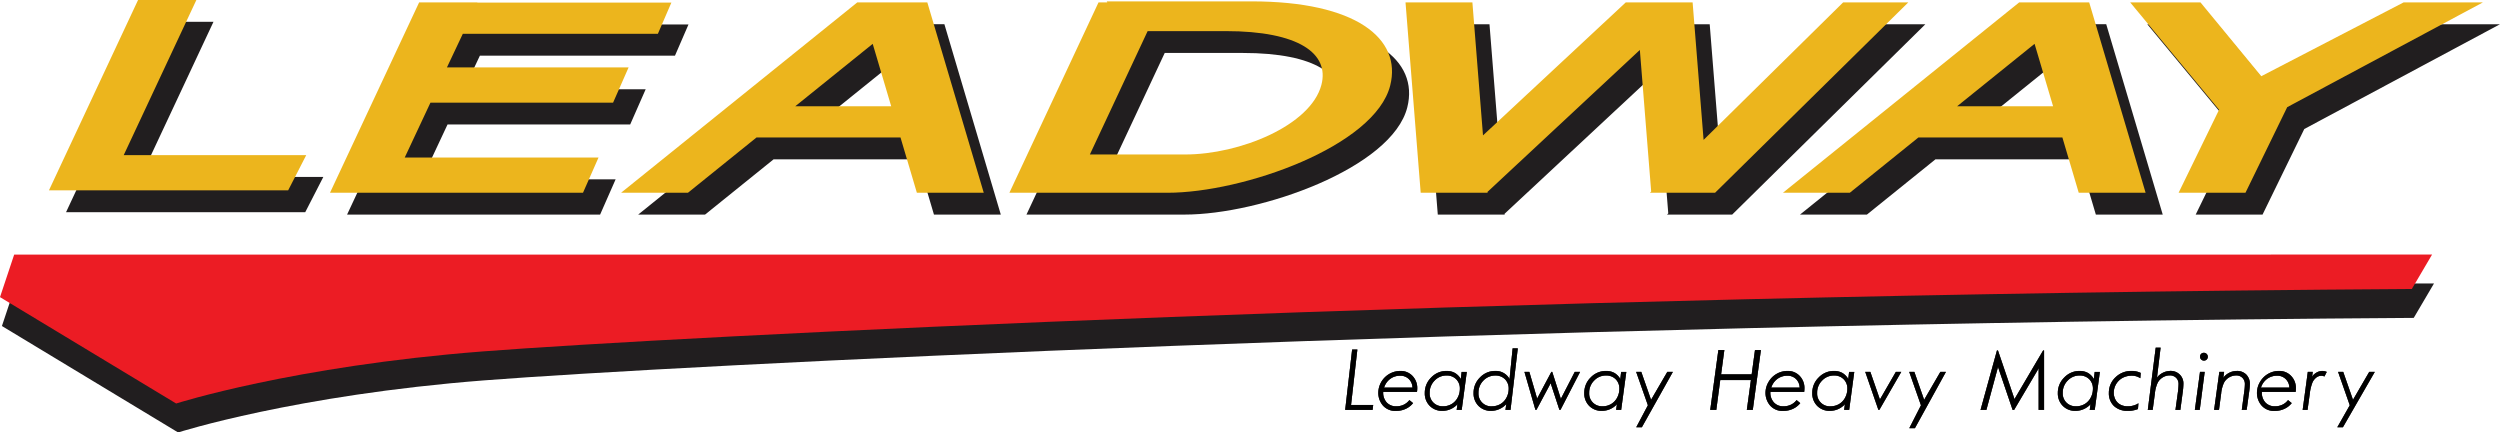 <svg xmlns="http://www.w3.org/2000/svg" xmlns:xlink="http://www.w3.org/1999/xlink" width="313" height="54.143" viewBox="0 0 313 54.143">
  <defs>
    <clipPath id="clip-path">
      <rect id="Rectangle_2" data-name="Rectangle 2" width="313" height="54.143" transform="translate(0 0)" fill="none"/>
    </clipPath>
  </defs>
  <g id="Group_3" data-name="Group 3" transform="translate(0 0)">
    <path id="Path_1" data-name="Path 1" d="M17.628,22.156l9.1-19.424h-7.3L8.269,26.565H38.217l2.263-4.409Z" fill="#211e1f"/>
    <line id="Line_1" data-name="Line 1" x1="1.901" y1="23.833" transform="translate(178.112 3.033)" fill="#211e1f"/>
    <path id="Path_2" data-name="Path 2" d="M116.931,26.866H125.3L118.238,3.033H109.47L79.9,26.866h8.373l8.583-6.92h18.028ZM101.7,16.041l9.7-7.819,2.316,7.819Z" fill="#211e1f"/>
    <path id="Path_3" data-name="Path 3" d="M303.071,3.034l-17.82,9.244-7.612-9.244h-8.8l11.127,13.439L274.9,26.867h8.371l5.225-10.715L313,3.034Z" fill="#211e1f"/>
    <path id="Path_4" data-name="Path 4" d="M262.4,26.866h8.373L263.7,3.033h-8.77L225.362,26.866h8.374l8.585-6.92h18.028ZM247.169,16.041l9.7-7.819,2.319,7.819Z" fill="#211e1f"/>
    <path id="Path_5" data-name="Path 5" d="M84.508,6.967,86.2,3.06H61.9l.013-.026h-7.3L43.454,26.867H75.133l1.942-4.412H52.811l3.221-6.871H78.9l1.94-4.41H58.095l1.988-4.207Z" fill="#211e1f"/>
    <g id="Group_2" data-name="Group 2">
      <g id="Group_1" data-name="Group 1" clip-path="url(#clip-path)">
        <path id="Path_6" data-name="Path 6" d="M158.83,2.907H140.7l.071.126h-1.1L128.514,26.866h19.793c9.508,0,25.988-5.831,27.889-13.438,1.471-5.878-4.309-10.521-17.366-10.521m8.747,10.459c-1.338,5.076-10.205,8.709-17.049,8.709H138.591L145.824,6.63H155.6c9.175,0,13.011,2.814,11.981,6.736" fill="#211e1f"/>
        <path id="Path_7" data-name="Path 7" d="M232.9,3.034,215.429,20.247,214.055,3.034h-8.373L187.811,19.685,186.484,3.034h-8.373l1.9,23.833h8.373l-.008-.107L207.45,8.986l1.417,17.727-.156.154h8.157l24.19-23.833Z" fill="#211e1f"/>
        <path id="Path_8" data-name="Path 8" d="M302.2,39.8l2.536-4.309H2.016L.241,40.817,22.3,54.143s14.627-4.682,38.363-6.524S186.335,40.563,302.2,39.8" fill="#211e1f"/>
        <path id="Path_9" data-name="Path 9" d="M15.489,19.421,24.585,0h-7.3L6.129,23.83H36.078l2.263-4.409Z" fill="#ecb51d"/>
        <line id="Line_2" data-name="Line 2" x1="1.901" y1="23.833" transform="translate(175.973 0.3)" fill="#c78528"/>
        <path id="Path_10" data-name="Path 10" d="M114.792,24.132h8.373L116.1.3h-8.768L77.759,24.132h8.373l8.583-6.92h18.028ZM99.563,13.307l9.7-7.819,2.316,7.819Z" fill="#ecb51d"/>
        <path id="Path_11" data-name="Path 11" d="M310.861.3h-9.928l-17.82,9.242L275.5.3h-8.8l11.128,13.439-5.066,10.394h8.371l5.224-10.715Z" fill="#ecb51d"/>
        <path id="Path_12" data-name="Path 12" d="M260.257,24.132h8.373L261.567.3H252.8L223.224,24.132H231.6l8.583-6.92h18.028ZM245.028,13.307l9.7-7.819,2.319,7.819Z" fill="#ecb51d"/>
        <path id="Path_13" data-name="Path 13" d="M82.366,4.234,84.056.327h-24.3L59.77.3H52.476L41.315,24.134H72.991l1.945-4.412H50.672l3.221-6.871H76.759L78.7,8.441H55.955l1.988-4.207Z" fill="#ecb51d"/>
        <path id="Path_14" data-name="Path 14" d="M156.691.172H138.564l.071.128h-1.1L126.375,24.134h19.793c9.508,0,25.988-5.832,27.889-13.439C175.528,4.815,169.748.172,156.691.172m8.747,10.459c-1.335,5.076-10.205,8.709-17.051,8.709H136.452l7.233-15.445h9.772c9.173,0,13.011,2.816,11.981,6.736" fill="#ecb51d"/>
        <path id="Path_15" data-name="Path 15" d="M230.76.3,213.289,17.513,211.915.3h-8.37L185.671,16.951,184.344.3h-8.373l1.9,23.833h8.373l-.008-.11L205.31,6.252l1.417,17.725-.154.156h8.153L238.918.3Z" fill="#ecb51d"/>
        <path id="Path_16" data-name="Path 16" d="M301.961,36.181l2.534-4.309H1.776L0,37.2,22.055,50.519S36.683,45.84,60.419,44,186.1,36.939,301.961,36.181" fill="#ec1c24"/>
        <path id="Path_17" data-name="Path 17" d="M169.291,43.774h.644l-.79,6.931h2.771l-.073.608h-3.421Z"/>
        <path id="Path_18" data-name="Path 18" d="M169.291,43.774h.644l-.79,6.931h2.771l-.073.608h-3.421Z"/>
        <path id="Path_19" data-name="Path 19" d="M169.291,43.774h.644l-.79,6.931h2.771l-.073.608h-3.421Z" fill="none" stroke="#211e1f" stroke-width="0.019"/>
        <path id="Path_20" data-name="Path 20" d="M177.4,49.063h-4.23a1.828,1.828,0,0,0,.441,1.329,1.576,1.576,0,0,0,1.209.482,2.1,2.1,0,0,0,.929-.2,1.957,1.957,0,0,0,.707-.574l.451.37a2.459,2.459,0,0,1-.9.705,2.776,2.776,0,0,1-1.2.264,2.041,2.041,0,0,1-1.677-.692,2.423,2.423,0,0,1-.562-1.555,2.761,2.761,0,0,1,2.759-2.743,2.013,2.013,0,0,1,1.508.618,2.17,2.17,0,0,1,.6,1.572,3.6,3.6,0,0,1-.032.427m-.558-.532a1.529,1.529,0,0,0-.457-1.085,1.507,1.507,0,0,0-1.088-.415,2.046,2.046,0,0,0-1.25.4,2.125,2.125,0,0,0-.77,1.1Z"/>
        <path id="Path_21" data-name="Path 21" d="M177.4,49.063h-4.23a1.828,1.828,0,0,0,.441,1.329,1.576,1.576,0,0,0,1.209.482,2.1,2.1,0,0,0,.929-.2,1.957,1.957,0,0,0,.707-.574l.451.37a2.459,2.459,0,0,1-.9.705,2.776,2.776,0,0,1-1.2.264,2.041,2.041,0,0,1-1.677-.692,2.423,2.423,0,0,1-.562-1.555,2.761,2.761,0,0,1,2.759-2.743,2.013,2.013,0,0,1,1.508.618,2.17,2.17,0,0,1,.6,1.572,3.6,3.6,0,0,1-.032.427m-.558-.532a1.529,1.529,0,0,0-.457-1.085,1.507,1.507,0,0,0-1.088-.415,2.046,2.046,0,0,0-1.25.4,2.125,2.125,0,0,0-.77,1.1Z"/>
        <path id="Path_22" data-name="Path 22" d="M177.4,49.063h-4.23a1.828,1.828,0,0,0,.441,1.329,1.576,1.576,0,0,0,1.209.482,2.1,2.1,0,0,0,.929-.2,1.957,1.957,0,0,0,.707-.574l.451.37a2.459,2.459,0,0,1-.9.705,2.776,2.776,0,0,1-1.2.264,2.041,2.041,0,0,1-1.677-.692,2.423,2.423,0,0,1-.562-1.555,2.761,2.761,0,0,1,2.759-2.743,2.013,2.013,0,0,1,1.508.618,2.17,2.17,0,0,1,.6,1.572A3.6,3.6,0,0,1,177.4,49.063Zm-.558-.532a1.529,1.529,0,0,0-.457-1.085,1.507,1.507,0,0,0-1.088-.415,2.046,2.046,0,0,0-1.25.4,2.125,2.125,0,0,0-.77,1.1Z" fill="none" stroke="#211e1f" stroke-width="0.019"/>
        <path id="Path_23" data-name="Path 23" d="M183,51.312h-.616l.092-.712a2.575,2.575,0,0,1-1.879.835,2.157,2.157,0,0,1-1.587-.621,2.183,2.183,0,0,1-.621-1.608,2.66,2.66,0,0,1,.809-1.947,2.611,2.611,0,0,1,1.9-.811,2.119,2.119,0,0,1,1.041.245,2,2,0,0,1,.752.778l.109-.9h.637Zm-2.338-.436a2.107,2.107,0,0,0,1.07-.276,2.007,2.007,0,0,0,.764-.8,2.338,2.338,0,0,0,.285-1.13,1.616,1.616,0,0,0-.467-1.2,1.637,1.637,0,0,0-1.208-.462,2.018,2.018,0,0,0-1.493.631,2.121,2.121,0,0,0-.624,1.553,1.593,1.593,0,0,0,1.673,1.678"/>
        <path id="Path_24" data-name="Path 24" d="M183,51.312h-.616l.092-.712a2.575,2.575,0,0,1-1.879.835,2.157,2.157,0,0,1-1.587-.621,2.183,2.183,0,0,1-.621-1.608,2.66,2.66,0,0,1,.809-1.947,2.611,2.611,0,0,1,1.9-.811,2.119,2.119,0,0,1,1.041.245,2,2,0,0,1,.752.778l.109-.9h.637Zm-2.338-.436a2.107,2.107,0,0,0,1.07-.276,2.007,2.007,0,0,0,.764-.8,2.338,2.338,0,0,0,.285-1.13,1.616,1.616,0,0,0-.467-1.2,1.637,1.637,0,0,0-1.208-.462,2.018,2.018,0,0,0-1.493.631,2.121,2.121,0,0,0-.624,1.553,1.593,1.593,0,0,0,1.673,1.678"/>
        <path id="Path_25" data-name="Path 25" d="M183,51.312h-.616l.092-.712a2.575,2.575,0,0,1-1.879.835,2.157,2.157,0,0,1-1.587-.621,2.183,2.183,0,0,1-.621-1.608,2.66,2.66,0,0,1,.809-1.947,2.611,2.611,0,0,1,1.9-.811,2.119,2.119,0,0,1,1.041.245,2,2,0,0,1,.752.778l.109-.9h.637Zm-2.338-.436a2.107,2.107,0,0,0,1.07-.276,2.007,2.007,0,0,0,.764-.8,2.338,2.338,0,0,0,.285-1.13,1.616,1.616,0,0,0-.467-1.2,1.637,1.637,0,0,0-1.208-.462,2.018,2.018,0,0,0-1.493.631,2.121,2.121,0,0,0-.624,1.553,1.593,1.593,0,0,0,1.673,1.678Z" fill="none" stroke="#211e1f" stroke-width="0.019"/>
        <path id="Path_26" data-name="Path 26" d="M189.111,51.312h-.618l.1-.733a2.6,2.6,0,0,1-1.9.856,2.145,2.145,0,0,1-1.579-.621,2.193,2.193,0,0,1-.618-1.608,2.66,2.66,0,0,1,.809-1.947,2.587,2.587,0,0,1,1.894-.811,1.95,1.95,0,0,1,1.8,1.023l.388-3.85h.635Zm-2.338-.436a2.131,2.131,0,0,0,1.07-.274,2.015,2.015,0,0,0,.765-.8,2.332,2.332,0,0,0,.284-1.128,1.627,1.627,0,0,0-.464-1.2,1.649,1.649,0,0,0-1.211-.462,2.021,2.021,0,0,0-1.5.631A2.135,2.135,0,0,0,185.1,49.2a1.594,1.594,0,0,0,1.678,1.678"/>
        <path id="Path_27" data-name="Path 27" d="M189.111,51.312h-.618l.1-.733a2.6,2.6,0,0,1-1.9.856,2.145,2.145,0,0,1-1.579-.621,2.193,2.193,0,0,1-.618-1.608,2.66,2.66,0,0,1,.809-1.947,2.587,2.587,0,0,1,1.894-.811,1.95,1.95,0,0,1,1.8,1.023l.388-3.85h.635Zm-2.338-.436a2.131,2.131,0,0,0,1.07-.274,2.015,2.015,0,0,0,.765-.8,2.332,2.332,0,0,0,.284-1.128,1.627,1.627,0,0,0-.464-1.2,1.649,1.649,0,0,0-1.211-.462,2.021,2.021,0,0,0-1.5.631A2.135,2.135,0,0,0,185.1,49.2a1.594,1.594,0,0,0,1.678,1.678"/>
        <path id="Path_28" data-name="Path 28" d="M189.111,51.312h-.618l.1-.733a2.6,2.6,0,0,1-1.9.856,2.145,2.145,0,0,1-1.579-.621,2.193,2.193,0,0,1-.618-1.608,2.66,2.66,0,0,1,.809-1.947,2.587,2.587,0,0,1,1.894-.811,1.95,1.95,0,0,1,1.8,1.023l.388-3.85h.635Zm-2.338-.436a2.131,2.131,0,0,0,1.07-.274,2.015,2.015,0,0,0,.765-.8,2.332,2.332,0,0,0,.284-1.128,1.627,1.627,0,0,0-.464-1.2,1.649,1.649,0,0,0-1.211-.462,2.021,2.021,0,0,0-1.5.631A2.135,2.135,0,0,0,185.1,49.2a1.594,1.594,0,0,0,1.678,1.678Z" fill="none" stroke="#211e1f" stroke-width="0.019"/>
        <path id="Path_29" data-name="Path 29" d="M190.869,46.567h.6l.978,3.351,1.788-3.351h.1l1.083,3.385,1.745-3.385h.655l-2.45,4.744h-.123l-1.1-3.348-1.788,3.348h-.114Z"/>
        <path id="Path_30" data-name="Path 30" d="M190.869,46.567h.6l.978,3.351,1.788-3.351h.1l1.083,3.385,1.745-3.385h.655l-2.45,4.744h-.123l-1.1-3.348-1.788,3.348h-.114Z"/>
        <path id="Path_31" data-name="Path 31" d="M190.869,46.567h.6l.978,3.351,1.788-3.351h.1l1.083,3.385,1.745-3.385h.655l-2.45,4.744h-.123l-1.1-3.348-1.788,3.348h-.114Z" fill="none" stroke="#211e1f" stroke-width="0.019"/>
        <path id="Path_32" data-name="Path 32" d="M202.965,51.312h-.616l.094-.712a2.581,2.581,0,0,1-1.882.835,2.162,2.162,0,0,1-1.587-.621,2.193,2.193,0,0,1-.618-1.608,2.666,2.666,0,0,1,.807-1.947,2.619,2.619,0,0,1,1.907-.811,2.135,2.135,0,0,1,1.041.245,2,2,0,0,1,.752.778l.109-.9h.635Zm-2.336-.436A2.1,2.1,0,0,0,201.7,50.6a2.014,2.014,0,0,0,.767-.8,2.358,2.358,0,0,0,.282-1.13,1.622,1.622,0,0,0-.464-1.2,1.645,1.645,0,0,0-1.208-.462,2.013,2.013,0,0,0-1.493.631,2.125,2.125,0,0,0-.624,1.553,1.591,1.591,0,0,0,1.673,1.678"/>
        <path id="Path_33" data-name="Path 33" d="M202.965,51.312h-.616l.094-.712a2.581,2.581,0,0,1-1.882.835,2.162,2.162,0,0,1-1.587-.621,2.193,2.193,0,0,1-.618-1.608,2.666,2.666,0,0,1,.807-1.947,2.619,2.619,0,0,1,1.907-.811,2.135,2.135,0,0,1,1.041.245,2,2,0,0,1,.752.778l.109-.9h.635Zm-2.336-.436A2.1,2.1,0,0,0,201.7,50.6a2.014,2.014,0,0,0,.767-.8,2.358,2.358,0,0,0,.282-1.13,1.622,1.622,0,0,0-.464-1.2,1.645,1.645,0,0,0-1.208-.462,2.013,2.013,0,0,0-1.493.631,2.125,2.125,0,0,0-.624,1.553,1.591,1.591,0,0,0,1.673,1.678"/>
        <path id="Path_34" data-name="Path 34" d="M202.965,51.312h-.616l.094-.712a2.581,2.581,0,0,1-1.882.835,2.162,2.162,0,0,1-1.587-.621,2.193,2.193,0,0,1-.618-1.608,2.666,2.666,0,0,1,.807-1.947,2.619,2.619,0,0,1,1.907-.811,2.135,2.135,0,0,1,1.041.245,2,2,0,0,1,.752.778l.109-.9h.635Zm-2.336-.436A2.1,2.1,0,0,0,201.7,50.6a2.014,2.014,0,0,0,.767-.8,2.358,2.358,0,0,0,.282-1.13,1.622,1.622,0,0,0-.464-1.2,1.645,1.645,0,0,0-1.208-.462,2.013,2.013,0,0,0-1.493.631,2.125,2.125,0,0,0-.624,1.553,1.591,1.591,0,0,0,1.673,1.678Z" fill="none" stroke="#211e1f" stroke-width="0.019"/>
        <path id="Path_35" data-name="Path 35" d="M204.857,46.567h.626l1.227,3.505,2.04-3.505h.682l-3.876,6.918h-.686l1.454-2.745Z"/>
        <path id="Path_36" data-name="Path 36" d="M204.857,46.567h.626l1.227,3.505,2.04-3.505h.682l-3.876,6.918h-.686l1.454-2.745Z"/>
        <path id="Path_37" data-name="Path 37" d="M204.857,46.567h.626l1.227,3.505,2.04-3.505h.682l-3.876,6.918h-.686l1.454-2.745Z" fill="none" stroke="#211e1f" stroke-width="0.019"/>
        <path id="Path_38" data-name="Path 38" d="M215.145,43.83h.736l-.407,3.043h3.841l.415-3.043h.728l-1.015,7.482h-.733l.511-3.732h-3.854l-.493,3.732h-.747Z"/>
        <path id="Path_39" data-name="Path 39" d="M215.145,43.83h.736l-.407,3.043h3.841l.415-3.043h.728l-1.015,7.482h-.733l.511-3.732h-3.854l-.493,3.732h-.747Z"/>
        <path id="Path_40" data-name="Path 40" d="M215.145,43.83h.736l-.407,3.043h3.841l.415-3.043h.728l-1.015,7.482h-.733l.511-3.732h-3.854l-.493,3.732h-.747Z" fill="none" stroke="#211e1f" stroke-width="0.022"/>
        <path id="Path_41" data-name="Path 41" d="M225.876,49.063h-4.23a1.817,1.817,0,0,0,.444,1.329,1.565,1.565,0,0,0,1.206.482,2.1,2.1,0,0,0,.929-.2,1.957,1.957,0,0,0,.707-.574l.451.37a2.465,2.465,0,0,1-.9.705,2.8,2.8,0,0,1-1.2.264,2.041,2.041,0,0,1-1.677-.692,2.422,2.422,0,0,1-.561-1.555,2.686,2.686,0,0,1,.378-1.362,2.731,2.731,0,0,1,2.38-1.381,2.013,2.013,0,0,1,1.508.618,2.17,2.17,0,0,1,.6,1.572,3.6,3.6,0,0,1-.032.427m-.558-.532a1.525,1.525,0,0,0-.457-1.085,1.5,1.5,0,0,0-1.085-.415,2.053,2.053,0,0,0-1.253.4,2.14,2.14,0,0,0-.772,1.1Z"/>
        <path id="Path_42" data-name="Path 42" d="M225.876,49.063h-4.23a1.817,1.817,0,0,0,.444,1.329,1.565,1.565,0,0,0,1.206.482,2.1,2.1,0,0,0,.929-.2,1.957,1.957,0,0,0,.707-.574l.451.37a2.465,2.465,0,0,1-.9.705,2.8,2.8,0,0,1-1.2.264,2.041,2.041,0,0,1-1.677-.692,2.422,2.422,0,0,1-.561-1.555,2.686,2.686,0,0,1,.378-1.362,2.731,2.731,0,0,1,2.38-1.381,2.013,2.013,0,0,1,1.508.618,2.17,2.17,0,0,1,.6,1.572,3.6,3.6,0,0,1-.032.427m-.558-.532a1.525,1.525,0,0,0-.457-1.085,1.5,1.5,0,0,0-1.085-.415,2.053,2.053,0,0,0-1.253.4,2.14,2.14,0,0,0-.772,1.1Z"/>
        <path id="Path_43" data-name="Path 43" d="M225.876,49.063h-4.23a1.817,1.817,0,0,0,.444,1.329,1.565,1.565,0,0,0,1.206.482,2.1,2.1,0,0,0,.929-.2,1.957,1.957,0,0,0,.707-.574l.451.37a2.465,2.465,0,0,1-.9.705,2.8,2.8,0,0,1-1.2.264,2.041,2.041,0,0,1-1.677-.692,2.422,2.422,0,0,1-.561-1.555,2.686,2.686,0,0,1,.378-1.362,2.731,2.731,0,0,1,2.38-1.381,2.013,2.013,0,0,1,1.508.618,2.17,2.17,0,0,1,.6,1.572A3.6,3.6,0,0,1,225.876,49.063Zm-.558-.532a1.525,1.525,0,0,0-.457-1.085,1.5,1.5,0,0,0-1.085-.415,2.053,2.053,0,0,0-1.253.4,2.14,2.14,0,0,0-.772,1.1Z" fill="none" stroke="#211e1f" stroke-width="0.019"/>
        <path id="Path_44" data-name="Path 44" d="M231.512,51.312h-.618l.094-.712a2.573,2.573,0,0,1-1.879.835,2.152,2.152,0,0,1-1.587-.621,2.183,2.183,0,0,1-.621-1.608,2.66,2.66,0,0,1,.809-1.947,2.611,2.611,0,0,1,1.9-.811,2.119,2.119,0,0,1,1.041.245,2,2,0,0,1,.752.778l.109-.9h.635Zm-2.338-.436a2.114,2.114,0,0,0,1.07-.276,2.016,2.016,0,0,0,.765-.8,2.371,2.371,0,0,0,.284-1.13,1.616,1.616,0,0,0-.467-1.2,1.637,1.637,0,0,0-1.208-.462,2.018,2.018,0,0,0-1.493.631A2.133,2.133,0,0,0,227.5,49.2a1.593,1.593,0,0,0,1.673,1.678"/>
        <path id="Path_45" data-name="Path 45" d="M231.512,51.312h-.618l.094-.712a2.573,2.573,0,0,1-1.879.835,2.152,2.152,0,0,1-1.587-.621,2.183,2.183,0,0,1-.621-1.608,2.66,2.66,0,0,1,.809-1.947,2.611,2.611,0,0,1,1.9-.811,2.119,2.119,0,0,1,1.041.245,2,2,0,0,1,.752.778l.109-.9h.635Zm-2.338-.436a2.114,2.114,0,0,0,1.07-.276,2.016,2.016,0,0,0,.765-.8,2.371,2.371,0,0,0,.284-1.13,1.616,1.616,0,0,0-.467-1.2,1.637,1.637,0,0,0-1.208-.462,2.018,2.018,0,0,0-1.493.631A2.133,2.133,0,0,0,227.5,49.2a1.593,1.593,0,0,0,1.673,1.678"/>
        <path id="Path_46" data-name="Path 46" d="M231.512,51.312h-.618l.094-.712a2.573,2.573,0,0,1-1.879.835,2.152,2.152,0,0,1-1.587-.621,2.183,2.183,0,0,1-.621-1.608,2.66,2.66,0,0,1,.809-1.947,2.611,2.611,0,0,1,1.9-.811,2.119,2.119,0,0,1,1.041.245,2,2,0,0,1,.752.778l.109-.9h.635Zm-2.338-.436a2.114,2.114,0,0,0,1.07-.276,2.016,2.016,0,0,0,.765-.8,2.371,2.371,0,0,0,.284-1.13,1.616,1.616,0,0,0-.467-1.2,1.637,1.637,0,0,0-1.208-.462,2.018,2.018,0,0,0-1.493.631A2.133,2.133,0,0,0,227.5,49.2a1.593,1.593,0,0,0,1.673,1.678Z" fill="none" stroke="#211e1f" stroke-width="0.019"/>
        <path id="Path_47" data-name="Path 47" d="M233.537,46.567h.626l1.2,3.463,2-3.463h.663l-2.735,4.744h-.112Z"/>
        <path id="Path_48" data-name="Path 48" d="M233.537,46.567h.626l1.2,3.463,2-3.463h.663l-2.735,4.744h-.112Z"/>
        <path id="Path_49" data-name="Path 49" d="M233.537,46.567h.626l1.2,3.463,2-3.463h.663l-2.735,4.744h-.112Z" fill="none" stroke="#211e1f" stroke-width="0.019"/>
        <path id="Path_50" data-name="Path 50" d="M239.044,46.567h.629l1.227,3.505,2.037-3.505h.682L239.744,53.6h-.687l1.454-2.855Z"/>
        <path id="Path_51" data-name="Path 51" d="M239.044,46.567h.629l1.227,3.505,2.037-3.505h.682L239.744,53.6h-.687l1.454-2.855Z"/>
        <path id="Path_52" data-name="Path 52" d="M239.044,46.567h.629l1.227,3.505,2.037-3.505h.682L239.744,53.6h-.687l1.454-2.855Z" fill="none" stroke="#211e1f" stroke-width="0.019"/>
        <path id="Path_53" data-name="Path 53" d="M255.912,43.89v7.422h-.668V46.1l-3.082,5.214h-.177L250.15,45.92l-1.459,5.392h-.718l2.049-7.422h.12l2.069,6.093L255.8,43.89Z"/>
        <path id="Path_54" data-name="Path 54" d="M255.912,43.89v7.422h-.668V46.1l-3.082,5.214h-.177L250.15,45.92l-1.459,5.392h-.718l2.049-7.422h.12l2.069,6.093L255.8,43.89Z"/>
        <path id="Path_55" data-name="Path 55" d="M255.912,43.89v7.422h-.668V46.1l-3.082,5.214h-.177L250.15,45.92l-1.459,5.392h-.718l2.049-7.422h.12l2.069,6.093L255.8,43.89Z" fill="none" stroke="#211e1f" stroke-width="0.021"/>
        <path id="Path_56" data-name="Path 56" d="M262.259,51.312h-.616l.094-.712a2.585,2.585,0,0,1-1.882.835,2.158,2.158,0,0,1-1.586-.621,2.191,2.191,0,0,1-.622-1.608,2.651,2.651,0,0,1,.812-1.947,2.611,2.611,0,0,1,1.9-.811,2.114,2.114,0,0,1,1.039.245,2.006,2.006,0,0,1,.754.778l.109-.9h.635Zm-2.336-.436a2.1,2.1,0,0,0,1.067-.276,1.976,1.976,0,0,0,.765-.8,2.337,2.337,0,0,0,.284-1.13,1.622,1.622,0,0,0-.464-1.2,1.645,1.645,0,0,0-1.208-.462,2.013,2.013,0,0,0-1.493.631,2.121,2.121,0,0,0-.624,1.553,1.591,1.591,0,0,0,1.673,1.678"/>
        <path id="Path_57" data-name="Path 57" d="M262.259,51.312h-.616l.094-.712a2.585,2.585,0,0,1-1.882.835,2.158,2.158,0,0,1-1.586-.621,2.191,2.191,0,0,1-.622-1.608,2.651,2.651,0,0,1,.812-1.947,2.611,2.611,0,0,1,1.9-.811,2.114,2.114,0,0,1,1.039.245,2.006,2.006,0,0,1,.754.778l.109-.9h.635Zm-2.336-.436a2.1,2.1,0,0,0,1.067-.276,1.976,1.976,0,0,0,.765-.8,2.337,2.337,0,0,0,.284-1.13,1.622,1.622,0,0,0-.464-1.2,1.645,1.645,0,0,0-1.208-.462,2.013,2.013,0,0,0-1.493.631,2.121,2.121,0,0,0-.624,1.553,1.591,1.591,0,0,0,1.673,1.678"/>
        <path id="Path_58" data-name="Path 58" d="M262.259,51.312h-.616l.094-.712a2.585,2.585,0,0,1-1.882.835,2.158,2.158,0,0,1-1.586-.621,2.191,2.191,0,0,1-.622-1.608,2.651,2.651,0,0,1,.812-1.947,2.611,2.611,0,0,1,1.9-.811,2.114,2.114,0,0,1,1.039.245,2.006,2.006,0,0,1,.754.778l.109-.9h.635Zm-2.336-.436a2.1,2.1,0,0,0,1.067-.276,1.976,1.976,0,0,0,.765-.8,2.337,2.337,0,0,0,.284-1.13,1.622,1.622,0,0,0-.464-1.2,1.645,1.645,0,0,0-1.208-.462,2.013,2.013,0,0,0-1.493.631,2.121,2.121,0,0,0-.624,1.553,1.591,1.591,0,0,0,1.673,1.678Z" fill="none" stroke="#211e1f" stroke-width="0.019"/>
        <path id="Path_59" data-name="Path 59" d="M269.9,43.533h.6l-.454,3.76a2.179,2.179,0,0,1,1.678-.848,1.6,1.6,0,0,1,1.177.452,1.554,1.554,0,0,1,.456,1.166,8.572,8.572,0,0,1-.091,1.07l-.292,2.179h-.6l.3-2.179a8.631,8.631,0,0,0,.086-1.046,1.061,1.061,0,0,0-.306-.791,1.1,1.1,0,0,0-.806-.3,1.663,1.663,0,0,0-.874.248,1.706,1.706,0,0,0-.637.671,4.162,4.162,0,0,0-.35,1.344l-.276,2.053h-.6Z"/>
        <path id="Path_60" data-name="Path 60" d="M269.9,43.533h.6l-.454,3.76a2.179,2.179,0,0,1,1.678-.848,1.6,1.6,0,0,1,1.177.452,1.554,1.554,0,0,1,.456,1.166,8.572,8.572,0,0,1-.091,1.07l-.292,2.179h-.6l.3-2.179a8.631,8.631,0,0,0,.086-1.046,1.061,1.061,0,0,0-.306-.791,1.1,1.1,0,0,0-.806-.3,1.663,1.663,0,0,0-.874.248,1.706,1.706,0,0,0-.637.671,4.162,4.162,0,0,0-.35,1.344l-.276,2.053h-.6Z"/>
        <path id="Path_61" data-name="Path 61" d="M269.9,43.533h.6l-.454,3.76a2.179,2.179,0,0,1,1.678-.848,1.6,1.6,0,0,1,1.177.452,1.554,1.554,0,0,1,.456,1.166,8.572,8.572,0,0,1-.091,1.07l-.292,2.179h-.6l.3-2.179a8.631,8.631,0,0,0,.086-1.046,1.061,1.061,0,0,0-.306-.791,1.1,1.1,0,0,0-.806-.3,1.663,1.663,0,0,0-.874.248,1.706,1.706,0,0,0-.637.671,4.162,4.162,0,0,0-.35,1.344l-.276,2.053h-.6Z" fill="none" stroke="#211e1f" stroke-width="0.019"/>
        <path id="Path_62" data-name="Path 62" d="M275.445,46.568h.577l-.619,4.744h-.6Zm.48-2.391a.489.489,0,0,1,.344.835.489.489,0,0,1-.691-.691.462.462,0,0,1,.347-.144"/>
        <path id="Path_63" data-name="Path 63" d="M275.445,46.568h.577l-.619,4.744h-.6Zm.48-2.391a.489.489,0,0,1,.344.835.489.489,0,0,1-.691-.691.462.462,0,0,1,.347-.144"/>
        <path id="Path_64" data-name="Path 64" d="M275.445,46.568h.577l-.619,4.744h-.6Zm.48-2.391a.489.489,0,0,1,.344.835.489.489,0,0,1-.691-.691A.462.462,0,0,1,275.925,44.177Z" fill="none" stroke="#211e1f" stroke-width="0.019"/>
        <path id="Path_65" data-name="Path 65" d="M277.866,46.567h.587l-.1.739a2.146,2.146,0,0,1,1.683-.859,1.609,1.609,0,0,1,1.19.449,1.649,1.649,0,0,1,.452,1.213,9.243,9.243,0,0,1-.1,1.026l-.3,2.176h-.6l.292-2.176a8.075,8.075,0,0,0,.094-1.028,1.1,1.1,0,0,0-.3-.8,1.06,1.06,0,0,0-.794-.305,1.746,1.746,0,0,0-1.537.921,4.174,4.174,0,0,0-.349,1.344l-.272,2.048h-.6Z"/>
        <path id="Path_66" data-name="Path 66" d="M277.866,46.567h.587l-.1.739a2.146,2.146,0,0,1,1.683-.859,1.609,1.609,0,0,1,1.19.449,1.649,1.649,0,0,1,.452,1.213,9.243,9.243,0,0,1-.1,1.026l-.3,2.176h-.6l.292-2.176a8.075,8.075,0,0,0,.094-1.028,1.1,1.1,0,0,0-.3-.8,1.06,1.06,0,0,0-.794-.305,1.746,1.746,0,0,0-1.537.921,4.174,4.174,0,0,0-.349,1.344l-.272,2.048h-.6Z"/>
        <path id="Path_67" data-name="Path 67" d="M277.866,46.567h.587l-.1.739a2.146,2.146,0,0,1,1.683-.859,1.609,1.609,0,0,1,1.19.449,1.649,1.649,0,0,1,.452,1.213,9.243,9.243,0,0,1-.1,1.026l-.3,2.176h-.6l.292-2.176a8.075,8.075,0,0,0,.094-1.028,1.1,1.1,0,0,0-.3-.8,1.06,1.06,0,0,0-.794-.305,1.746,1.746,0,0,0-1.537.921,4.174,4.174,0,0,0-.349,1.344l-.272,2.048h-.6Z" fill="none" stroke="#211e1f" stroke-width="0.019"/>
        <path id="Path_68" data-name="Path 68" d="M287.411,49.063h-4.23a1.8,1.8,0,0,0,.441,1.329,1.572,1.572,0,0,0,1.208.482,2.086,2.086,0,0,0,.926-.2,1.9,1.9,0,0,0,.707-.574l.452.37a2.444,2.444,0,0,1-.9.705,2.782,2.782,0,0,1-1.2.264,2.043,2.043,0,0,1-1.678-.692,2.411,2.411,0,0,1-.561-1.555,2.686,2.686,0,0,1,.378-1.362,2.728,2.728,0,0,1,1.01-1.016,2.7,2.7,0,0,1,1.367-.365,2.006,2.006,0,0,1,1.509.618,2.163,2.163,0,0,1,.6,1.572,3.57,3.57,0,0,1-.031.427m-.778-.532a1.523,1.523,0,0,0-.459-1.085,1.5,1.5,0,0,0-1.086-.415,2.056,2.056,0,0,0-1.252.4,2.148,2.148,0,0,0-.77,1.1Z"/>
        <path id="Path_69" data-name="Path 69" d="M287.411,49.063h-4.23a1.8,1.8,0,0,0,.441,1.329,1.572,1.572,0,0,0,1.208.482,2.086,2.086,0,0,0,.926-.2,1.9,1.9,0,0,0,.707-.574l.452.37a2.444,2.444,0,0,1-.9.705,2.782,2.782,0,0,1-1.2.264,2.043,2.043,0,0,1-1.678-.692,2.411,2.411,0,0,1-.561-1.555,2.686,2.686,0,0,1,.378-1.362,2.728,2.728,0,0,1,1.01-1.016,2.7,2.7,0,0,1,1.367-.365,2.006,2.006,0,0,1,1.509.618,2.163,2.163,0,0,1,.6,1.572,3.57,3.57,0,0,1-.031.427m-.778-.532a1.523,1.523,0,0,0-.459-1.085,1.5,1.5,0,0,0-1.086-.415,2.056,2.056,0,0,0-1.252.4,2.148,2.148,0,0,0-.77,1.1Z"/>
        <path id="Path_70" data-name="Path 70" d="M287.411,49.063h-4.23a1.8,1.8,0,0,0,.441,1.329,1.572,1.572,0,0,0,1.208.482,2.086,2.086,0,0,0,.926-.2,1.9,1.9,0,0,0,.707-.574l.452.37a2.444,2.444,0,0,1-.9.705,2.782,2.782,0,0,1-1.2.264,2.043,2.043,0,0,1-1.678-.692,2.411,2.411,0,0,1-.561-1.555,2.686,2.686,0,0,1,.378-1.362,2.728,2.728,0,0,1,1.01-1.016,2.7,2.7,0,0,1,1.367-.365,2.006,2.006,0,0,1,1.509.618,2.163,2.163,0,0,1,.6,1.572A3.57,3.57,0,0,1,287.411,49.063Zm-.778-.532a1.523,1.523,0,0,0-.459-1.085,1.5,1.5,0,0,0-1.086-.415,2.056,2.056,0,0,0-1.252.4,2.148,2.148,0,0,0-.77,1.1Z" fill="none" stroke="#211e1f" stroke-width="0.019"/>
        <path id="Path_71" data-name="Path 71" d="M288.94,46.567h.611l-.084.6a1.789,1.789,0,0,1,.592-.53,1.452,1.452,0,0,1,.705-.188,1.341,1.341,0,0,1,.538.12l-.287.558a1.049,1.049,0,0,0-.381-.091,1.07,1.07,0,0,0-.629.222,1.586,1.586,0,0,0-.5.65,5.63,5.63,0,0,0-.329,1.4l-.276,2.009h-.6Z"/>
        <path id="Path_72" data-name="Path 72" d="M288.94,46.567h.611l-.084.6a1.789,1.789,0,0,1,.592-.53,1.452,1.452,0,0,1,.705-.188,1.341,1.341,0,0,1,.538.12l-.287.558a1.049,1.049,0,0,0-.381-.091,1.07,1.07,0,0,0-.629.222,1.586,1.586,0,0,0-.5.65,5.63,5.63,0,0,0-.329,1.4l-.276,2.009h-.6Z"/>
        <path id="Path_73" data-name="Path 73" d="M288.94,46.567h.611l-.084.6a1.789,1.789,0,0,1,.592-.53,1.452,1.452,0,0,1,.705-.188,1.341,1.341,0,0,1,.538.12l-.287.558a1.049,1.049,0,0,0-.381-.091,1.07,1.07,0,0,0-.629.222,1.586,1.586,0,0,0-.5.65,5.63,5.63,0,0,0-.329,1.4l-.276,2.009h-.6Z" fill="none" stroke="#211e1f" stroke-width="0.019"/>
        <path id="Path_74" data-name="Path 74" d="M292.737,46.567h.629l1.226,3.505,2.038-3.505h.682l-3.985,6.918h-.686L294.2,50.74Z"/>
        <path id="Path_75" data-name="Path 75" d="M292.737,46.567h.629l1.226,3.505,2.038-3.505h.682l-3.985,6.918h-.686L294.2,50.74Z"/>
        <path id="Path_76" data-name="Path 76" d="M292.737,46.567h.629l1.226,3.505,2.038-3.505h.682l-3.985,6.918h-.686L294.2,50.74Z" fill="none" stroke="#211e1f" stroke-width="0.019"/>
        <path id="Path_77" data-name="Path 77" d="M267.724,50.5a2.527,2.527,0,0,1-.277.157,2.589,2.589,0,0,1-1.049.219,1.931,1.931,0,0,1-.929-.214,1.522,1.522,0,0,1-.613-.611,1.853,1.853,0,0,1-.219-.9,2.123,2.123,0,0,1,1.1-1.843,2.43,2.43,0,0,1,1.148-.279,1.887,1.887,0,0,1,1.078.313l.05-.647a2.594,2.594,0,0,0-1.125-.248,2.811,2.811,0,0,0-2.028.8,2.617,2.617,0,0,0-.824,1.942,2.172,2.172,0,0,0,.628,1.633,2.425,2.425,0,0,0,1.757.611,3.2,3.2,0,0,0,1.247-.227Z"/>
        <path id="Path_78" data-name="Path 78" d="M267.724,50.5a2.527,2.527,0,0,1-.277.157,2.589,2.589,0,0,1-1.049.219,1.931,1.931,0,0,1-.929-.214,1.522,1.522,0,0,1-.613-.611,1.853,1.853,0,0,1-.219-.9,2.123,2.123,0,0,1,1.1-1.843,2.43,2.43,0,0,1,1.148-.279,1.887,1.887,0,0,1,1.078.313l.05-.647a2.594,2.594,0,0,0-1.125-.248,2.811,2.811,0,0,0-2.028.8,2.617,2.617,0,0,0-.824,1.942,2.172,2.172,0,0,0,.628,1.633,2.425,2.425,0,0,0,1.757.611,3.2,3.2,0,0,0,1.247-.227Z"/>
        <path id="Path_79" data-name="Path 79" d="M267.724,50.5a2.527,2.527,0,0,1-.277.157,2.589,2.589,0,0,1-1.049.219,1.931,1.931,0,0,1-.929-.214,1.522,1.522,0,0,1-.613-.611,1.853,1.853,0,0,1-.219-.9,2.123,2.123,0,0,1,1.1-1.843,2.43,2.43,0,0,1,1.148-.279,1.887,1.887,0,0,1,1.078.313l.05-.647a2.594,2.594,0,0,0-1.125-.248,2.811,2.811,0,0,0-2.028.8,2.617,2.617,0,0,0-.824,1.942,2.172,2.172,0,0,0,.628,1.633,2.425,2.425,0,0,0,1.757.611,3.2,3.2,0,0,0,1.247-.227Z" fill="none" stroke="#211e1f" stroke-width="0.019"/>
      </g>
    </g>
  </g>
</svg>
